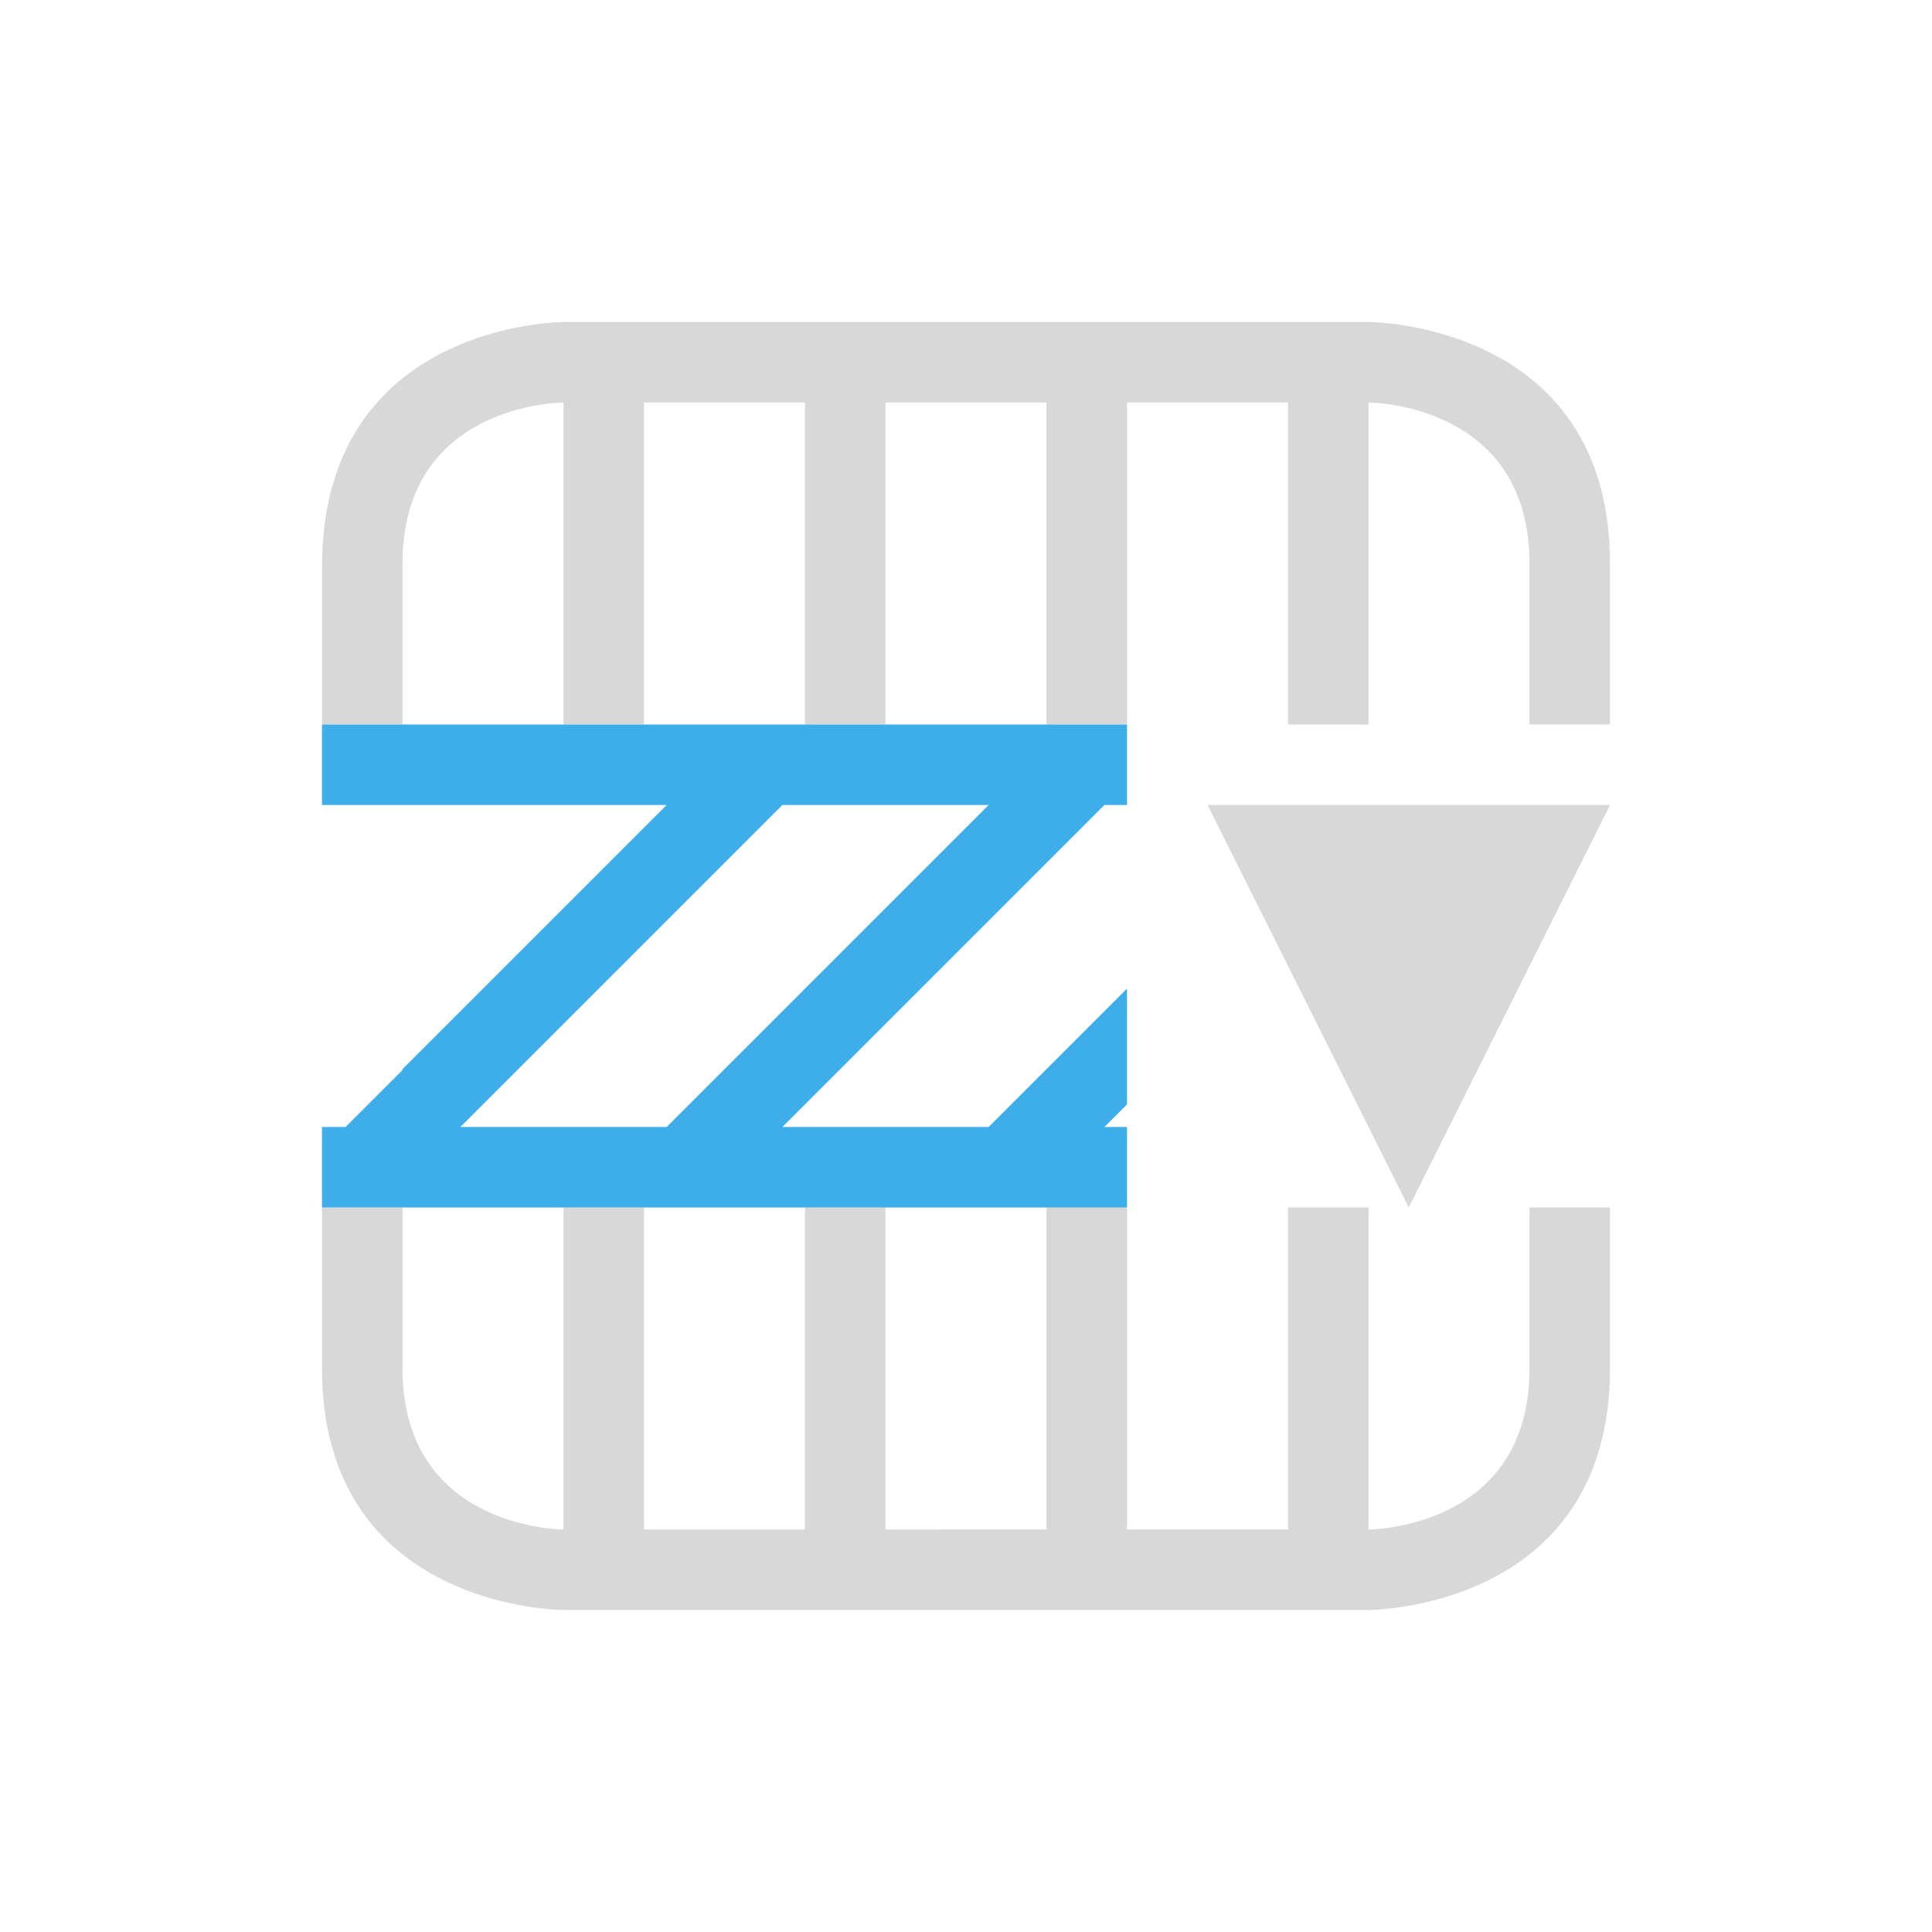 <svg xmlns="http://www.w3.org/2000/svg" viewBox="0 0 24 24" width="24" height="24">
  <defs id="defs3051">
    <style type="text/css" id="current-color-scheme">.ColorScheme-Text {color:#d8d8d8;}.ColorScheme-Highlight {color:#3daee9;}</style>
  </defs>
  <g transform="translate(1,1)">
    <path style="fill:currentColor;fill-opacity:1;stroke:none" d="M 3,6.038 C 3,9.076 3,8 3,8 H 4 C 4,8 4,8 4,6 4,4 6,4 6,4 V 7 8 H 7 V 7 4 h 2 v 4 h 1 V 4 h 2 v 4 h 1 V 4 h 2 v 3 1 h 1 V 7 4 c 0,0 2,0 2,2 0,2 0,2 0,2 h 1 C 19,8 19,9 19,6 19,3 16,3 16,3 H 6 C 6,3 3,3 3,6.038 Z M 14,9 16.5,14 19,9 Z M 3,14 c 0,0 0,-1 0,2 0,3 3,3 3,3 h 6 1 2 1 c 0,0 3,0 3,-3 0,-3 0,-2 0,-2 h -1 c 0,0 0,0 0,2 0,2 -2,2 -2,2 v -4 h -1 v 4 h -2 v -4 h -1 v 4 H 10 V 14 H 9 v 4 H 7 V 14 H 6 v 4 c 0,0 -2,0 -2,-2 0,-2 0,-2 0,-2 z" class="ColorScheme-Text"/>
    <path style="fill:currentColor;fill-opacity:1;stroke:none" class="ColorScheme-Highlight" d="M 3,8 3,9 4,9 7.281,9 4,12.281 4,12.293 3.293,13 3,13 l 0,1 1,0 7,0 2,0 0,-1 -0.281,0 L 13,12.719 13,11.281 11.281,13 11,13 8.719,13 11,10.719 12.719,9 13,9 13,8 11,8 8.293,8 4,8 3,8 M 8.719,9 11,9 11.281,9 11,9.281 7.281,13 l -2.562,0 4,-4"/>
  </g>
</svg>
